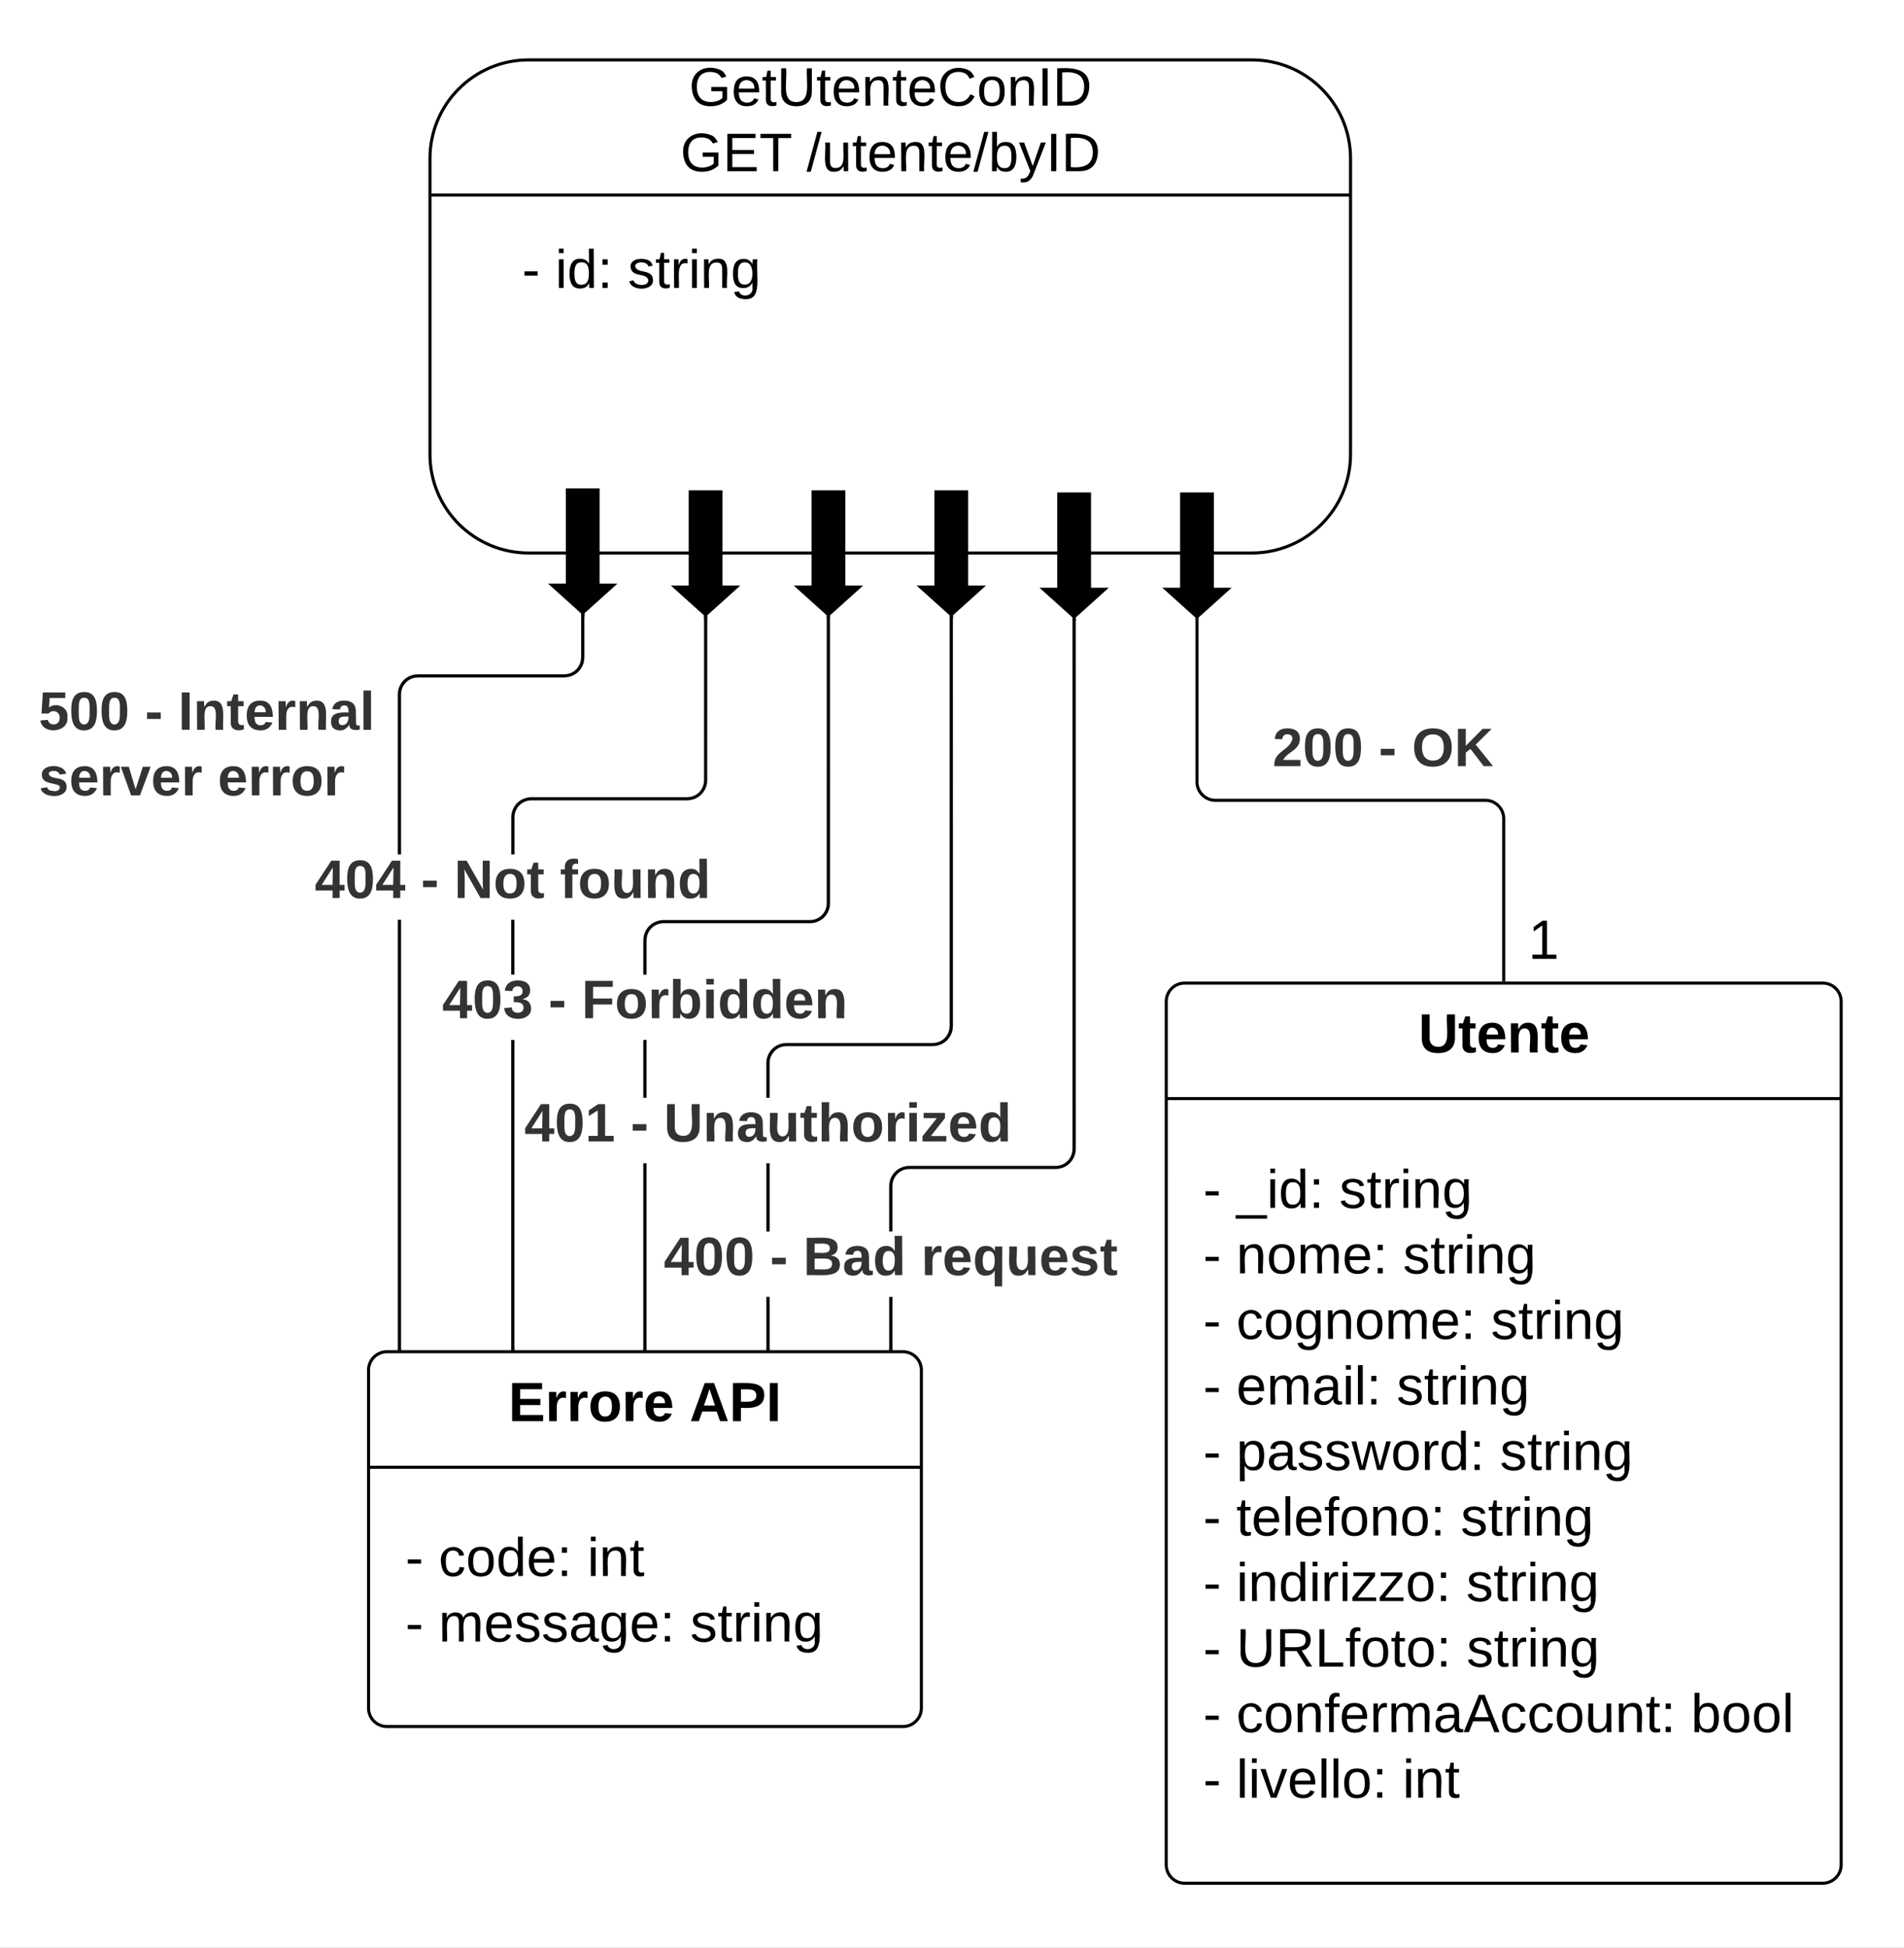 <svg xmlns="http://www.w3.org/2000/svg" xmlns:xlink="http://www.w3.org/1999/xlink" xmlns:lucid="lucid" width="619.95" height="634"><rect width="100%" height="100%" fill="#808080" stroke="none"/><g transform="translate(-6160 -60)" lucid:page-tab-id="6uVdhBcGkP_R"><path d="M1258.84 0h8875.84v7291.47H1258.83z" fill="#fff"/><path d="M6160 66a6 6 0 0 1 6-6h607.95a6 6 0 0 1 6 6v622a6 6 0 0 1-6 6H6166a6 6 0 0 1-6-6z" fill-opacity="0"/><path d="M6332.1 79.5c-17.73 0-32.1 14.37-32.1 32.1v96.3c0 17.73 14.37 32.1 32.1 32.1h235.54c17.73 0 32.1-14.37 32.1-32.1v-96.3c0-17.73-14.37-32.1-32.1-32.1z" stroke="#000" fill="#fff"/><path d="M6300 123.5h299.74" stroke="#000" fill="none"/><use xlink:href="#a" transform="matrix(1,0,0,1,6359.949,79.5) translate(24.395 14.889)"/><use xlink:href="#b" transform="matrix(1,0,0,1,6359.949,79.5) translate(21.58 36.222)"/><use xlink:href="#c" transform="matrix(1,0,0,1,6359.949,79.5) translate(62.667 36.222)"/><use xlink:href="#d" transform="matrix(1,0,0,1,6329.974,139.5) translate(0 14.222)"/><use xlink:href="#e" transform="matrix(1,0,0,1,6329.974,139.5) translate(10.815 14.222)"/><use xlink:href="#f" transform="matrix(1,0,0,1,6329.974,139.5) translate(34.469 14.222)"/><path d="M6554.74 220.8v31h5l-10 9-10-9h5v-31zM6514.74 220.8v31h5l-10 9-10-9h5v-31zM6474.74 220.1v31h5l-10 9-10-9h5v-31zM6434.74 220.1v31h5l-10 9-10-9h5v-31zM6394.74 220.1v31h5l-10 9-10-9h5v-31zM6354.74 219.47v31h5l-10 9-10-9h5v-31z" stroke="#000"/><path d="M6539.74 386a6 6 0 0 1 6-6h207.75a6 6 0 0 1 6 6v281a6 6 0 0 1-6 6h-207.76a6 6 0 0 1-6-6z" stroke="#000" fill="#fff"/><path d="M6539.74 417.6h219.75" stroke="#000" fill="none"/><use xlink:href="#g" transform="matrix(1,0,0,1,6547.743,388) translate(74.1 14.6)"/><use xlink:href="#d" transform="matrix(1,0,0,1,6551.743,425.6) translate(0 27.556)"/><use xlink:href="#h" transform="matrix(1,0,0,1,6551.743,425.6) translate(10.815 27.556)"/><use xlink:href="#i" transform="matrix(1,0,0,1,6551.743,425.6) translate(44.346 27.556)"/><use xlink:href="#d" transform="matrix(1,0,0,1,6551.743,425.6) translate(0 48.889)"/><use xlink:href="#j" transform="matrix(1,0,0,1,6551.743,425.6) translate(10.815 48.889)"/><use xlink:href="#i" transform="matrix(1,0,0,1,6551.743,425.6) translate(65.086 48.889)"/><use xlink:href="#d" transform="matrix(1,0,0,1,6551.743,425.6) translate(0 70.222)"/><use xlink:href="#k" transform="matrix(1,0,0,1,6551.743,425.6) translate(10.815 70.222)"/><use xlink:href="#i" transform="matrix(1,0,0,1,6551.743,425.6) translate(93.728 70.222)"/><use xlink:href="#d" transform="matrix(1,0,0,1,6551.743,425.6) translate(0 91.556)"/><use xlink:href="#l" transform="matrix(1,0,0,1,6551.743,425.6) translate(10.815 91.556)"/><use xlink:href="#i" transform="matrix(1,0,0,1,6551.743,425.6) translate(63.012 91.556)"/><use xlink:href="#d" transform="matrix(1,0,0,1,6551.743,425.6) translate(0 112.889)"/><use xlink:href="#m" transform="matrix(1,0,0,1,6551.743,425.6) translate(10.815 112.889)"/><use xlink:href="#i" transform="matrix(1,0,0,1,6551.743,425.6) translate(96.642 112.889)"/><use xlink:href="#d" transform="matrix(1,0,0,1,6551.743,425.6) translate(0 134.222)"/><use xlink:href="#n" transform="matrix(1,0,0,1,6551.743,425.6) translate(10.815 134.222)"/><use xlink:href="#i" transform="matrix(1,0,0,1,6551.743,425.6) translate(83.852 134.222)"/><use xlink:href="#d" transform="matrix(1,0,0,1,6551.743,425.6) translate(0 155.556)"/><use xlink:href="#o" transform="matrix(1,0,0,1,6551.743,425.6) translate(10.815 155.556)"/><use xlink:href="#i" transform="matrix(1,0,0,1,6551.743,425.6) translate(85.679 155.556)"/><use xlink:href="#d" transform="matrix(1,0,0,1,6551.743,425.6) translate(0 176.889)"/><use xlink:href="#p" transform="matrix(1,0,0,1,6551.743,425.6) translate(10.815 176.889)"/><use xlink:href="#i" transform="matrix(1,0,0,1,6551.743,425.6) translate(85.778 176.889)"/><use xlink:href="#d" transform="matrix(1,0,0,1,6551.743,425.6) translate(0 198.222)"/><use xlink:href="#q" transform="matrix(1,0,0,1,6551.743,425.6) translate(10.815 198.222)"/><use xlink:href="#r" transform="matrix(1,0,0,1,6551.743,425.6) translate(158.864 198.222)"/><use xlink:href="#d" transform="matrix(1,0,0,1,6551.743,425.6) translate(0 219.556)"/><use xlink:href="#s" transform="matrix(1,0,0,1,6551.743,425.6) translate(10.815 219.556)"/><use xlink:href="#t" transform="matrix(1,0,0,1,6551.743,425.6) translate(64.938 219.556)"/><path d="M6649.62 379v-52.5a6 6 0 0 0-6-6h-87.88a6 6 0 0 1-6-6V262" stroke="#000" fill="none"/><path d="M6650.12 379.5h-1v-.5h1zM6549.74 261.5l.5-.46v.96h-1v-.96z" stroke="#000" stroke-width=".05"/><use xlink:href="#u" transform="matrix(1,0,0,1,6574.331,295.16) translate(0 14.222)"/><use xlink:href="#v" transform="matrix(1,0,0,1,6574.331,295.16) translate(34.568 14.222)"/><use xlink:href="#w" transform="matrix(1,0,0,1,6574.331,295.16) translate(45.383 14.222)"/><use xlink:href="#x" transform="matrix(1,0,0,1,6657.617,357.7) translate(0 14.4)"/><path d="M6450.56 499h-1v-16.83h1zm59.68-64.98l-.07 1-.24 1-.4.93-.53.87-.66.78-.78.66-.87.53-.95.38-1 .24-1 .08h-47.67l-.88.07-.84.2-.8.33-.73.45-.65.56-.56.67-.45.73-.34.8-.2.84-.07.88v14.8h-1V446l.08-1 .24-1 .4-.93.52-.87.67-.78.77-.66.87-.53.95-.38 1-.24 1-.08h47.67l.88-.07.84-.2.8-.33.74-.45.65-.56.56-.67.44-.73.33-.8.2-.84.07-.88v-172h1z" stroke="#000" stroke-width=".05"/><path d="M6450.56 499.5h-1v-.5h1z"/><path d="M6450.6 499.52h-1.06v-.56h1.05zm-1-.5v.46h.94V499z" stroke="#000" stroke-width=".05"/><path d="M6510.24 262h-1v-.96l.5.45.5-.46z"/><path d="M6510.27 262.02h-1.05v-1.04l.52.47.53-.47zm-.53-.5l-.47-.43v.87h.95v-.88z" stroke="#000" stroke-width=".05"/><g><use xlink:href="#y" transform="matrix(1,0,0,1,6376.138,460.833) translate(0 14.222)"/><use xlink:href="#v" transform="matrix(1,0,0,1,6376.138,460.833) translate(34.568 14.222)"/><use xlink:href="#z" transform="matrix(1,0,0,1,6376.138,460.833) translate(45.383 14.222)"/><use xlink:href="#A" transform="matrix(1,0,0,1,6376.138,460.833) translate(83.802 14.222)"/></g><path d="M6410.56 499h-1v-16.83h1zm0-38.17h-1v-22.16h1zm59.68-66.8l-.07 1-.24.98-.4.95-.53.87-.66.78-.78.66-.87.53-.95.38-1 .24-1 .08h-47.67l-.88.07-.84.2-.8.33-.73.45-.65.56-.56.67-.45.73-.34.8-.2.84-.07.88v11.3h-1V406l.08-1 .24-1 .4-.93.52-.87.67-.78.77-.66.87-.53.95-.38 1-.24 1-.08h47.67l.88-.07.84-.2.8-.33.74-.45.65-.56.56-.67.44-.73.33-.8.2-.84.07-.88v-132.7h1z" stroke="#000" stroke-width=".05"/><path d="M6410.56 499.5h-1v-.5h1z"/><path d="M6410.6 499.52h-1.06v-.56h1.05zm-1-.5v.46h.94V499z" stroke="#000" stroke-width=".05"/><path d="M6470.24 261.3h-1v-.97l.5.45.5-.45z"/><path d="M6470.27 261.32h-1.05v-1.05l.52.48.53-.48zm-1-.05h.95v-.88l-.48.42-.47-.43z" stroke="#000" stroke-width=".05"/><g><use xlink:href="#B" transform="matrix(1,0,0,1,6330.756,417.333) translate(0 14.222)"/><use xlink:href="#v" transform="matrix(1,0,0,1,6330.756,417.333) translate(34.568 14.222)"/><use xlink:href="#C" transform="matrix(1,0,0,1,6330.756,417.333) translate(45.383 14.222)"/></g><path d="M6370.5 499h-1v-60.33h1zm0-81.67h-1v-18.8h1zm59.74-63.3l-.07 1-.24.98-.4.95-.53.87-.66.78-.78.66-.87.53-.95.38-1 .24-1 .08h-47.73l-.88.07-.84.2-.8.33-.73.45-.66.56-.55.67-.45.73-.33.8-.2.84-.07.88v11.2h-1v-11.24l.08-1 .24-1 .4-.93.52-.87.66-.78.78-.66.87-.53.94-.38.98-.24 1-.08h47.74l.88-.07.84-.2.8-.33.74-.45.65-.56.56-.67.44-.73.33-.8.2-.84.07-.88v-92.7h1z" stroke="#000" stroke-width=".05"/><path d="M6370.5 499.5h-1v-.5h1z"/><path d="M6370.52 499.52h-1.05v-.56h1.05zm-1-.5v.46h.95V499z" stroke="#000" stroke-width=".05"/><path d="M6430.24 261.3h-1v-.97l.5.45.5-.45z"/><path d="M6430.27 261.32h-1.05v-1.05l.52.48.53-.48zm-.53-.5l-.47-.43v.87h.95v-.88z" stroke="#000" stroke-width=".05"/><g><use xlink:href="#D" transform="matrix(1,0,0,1,6304,377.211) translate(0 14.222)"/><use xlink:href="#v" transform="matrix(1,0,0,1,6304,377.211) translate(34.568 14.222)"/><use xlink:href="#E" transform="matrix(1,0,0,1,6304,377.211) translate(45.383 14.222)"/></g><path d="M6327.46 499h-1V398.54h1zm0-121.8h-1v-17.78h1zm62.78-63.18l-.07 1-.24 1-.4.93-.53.87-.66.78-.78.66-.87.53-.95.38-1 .24-1 .08H6333l-.88.07-.84.2-.8.33-.73.45-.66.56-.56.67-.44.73-.33.8-.2.84-.07.88v12.06h-1v-12.1l.08-1 .24-1 .4-.93.52-.87.66-.78.78-.66.87-.53.95-.38 1-.24 1-.08h50.77l.88-.07.84-.2.8-.33.74-.45.65-.56.56-.67.44-.73.33-.8.2-.84.07-.88v-52.7h1z" stroke="#000" stroke-width=".05"/><path d="M6327.46 499.5h-1v-.5h1z"/><path d="M6327.48 499.52h-1.04v-.56h1.05zm-1-.5v.46h.96V499z" stroke="#000" stroke-width=".05"/><path d="M6390.24 261.3h-1v-.97l.5.45.5-.45z"/><path d="M6390.27 261.32h-1.05v-1.05l.52.48.53-.48zm-.53-.5l-.47-.43v.87h.95v-.88z" stroke="#000" stroke-width=".05"/><g><use xlink:href="#F" transform="matrix(1,0,0,1,6262.491,338.082) translate(0 14.222)"/><use xlink:href="#v" transform="matrix(1,0,0,1,6262.491,338.082) translate(34.568 14.222)"/><use xlink:href="#G" transform="matrix(1,0,0,1,6262.491,338.082) translate(45.383 14.222)"/><use xlink:href="#H" transform="matrix(1,0,0,1,6262.491,338.082) translate(79.802 14.222)"/></g><path d="M6280 506a6 6 0 0 1 6-6h168a6 6 0 0 1 6 6v110a6 6 0 0 1-6 6h-168a6 6 0 0 1-6-6z" stroke="#000" fill="#fff"/><path d="M6280 537.6h180" stroke="#000" fill="none"/><g><use xlink:href="#I" transform="matrix(1,0,0,1,6288,508) translate(37.55 14.6)"/><use xlink:href="#J" transform="matrix(1,0,0,1,6288,508) translate(96.5 14.6)"/></g><g><use xlink:href="#d" transform="matrix(1,0,0,1,6292,545.6) translate(0 27.389)"/><use xlink:href="#K" transform="matrix(1,0,0,1,6292,545.6) translate(10.815 27.389)"/><use xlink:href="#L" transform="matrix(1,0,0,1,6292,545.6) translate(59.21 27.389)"/><use xlink:href="#d" transform="matrix(1,0,0,1,6292,545.6) translate(0 48.722)"/><use xlink:href="#M" transform="matrix(1,0,0,1,6292,545.6) translate(10.815 48.722)"/><use xlink:href="#f" transform="matrix(1,0,0,1,6292,545.6) translate(92.741 48.722)"/></g><path d="M6290.56 499h-1V359.42h1zm59.68-224.98l-.07 1-.24 1-.4.93-.53.87-.66.78-.78.66-.87.53-.95.38-1 .24-1 .08h-47.67l-.88.07-.84.2-.8.33-.73.45-.65.56-.56.67-.45.73-.34.8-.2.84-.07.88v52.06h-1v-52.1l.08-1 .24-1 .4-.93.52-.87.67-.78.77-.66.87-.53.95-.38 1-.24 1-.08h47.67l.88-.07.84-.2.8-.33.74-.45.65-.56.56-.67.44-.73.33-.8.2-.84.07-.88v-13.34h1z" stroke="#000" stroke-width=".05"/><path d="M6290.56 499.5h-1v-.5h1z"/><path d="M6290.6 499.52h-1.06v-.56h1.05zm-1-.5v.46h.94V499z" stroke="#000" stroke-width=".05"/><path d="M6350.24 260.66h-1v-.97l.5.44.5-.45z"/><path d="M6350.27 260.68h-1.05v-1.04l.52.47.53-.46zm-1-.05h.95v-.88l-.48.43-.47-.43z" stroke="#000" stroke-width=".05"/><g><use xlink:href="#N" transform="matrix(1,0,0,1,6172.632,283.333) translate(0 14.222)"/><use xlink:href="#v" transform="matrix(1,0,0,1,6172.632,283.333) translate(34.568 14.222)"/><use xlink:href="#O" transform="matrix(1,0,0,1,6172.632,283.333) translate(45.383 14.222)"/><use xlink:href="#P" transform="matrix(1,0,0,1,6172.632,283.333) translate(0 35.556)"/><use xlink:href="#Q" transform="matrix(1,0,0,1,6172.632,283.333) translate(58.272 35.556)"/></g><defs><path d="M143 4C61 4 22-44 18-125c-5-107 100-154 193-111 17 8 29 25 37 43l-32 9c-13-25-37-40-76-40-61 0-88 39-88 99 0 61 29 100 91 101 35 0 62-11 79-27v-45h-74v-28h105v86C228-13 192 4 143 4" id="R"/><path d="M100-194c63 0 86 42 84 106H49c0 40 14 67 53 68 26 1 43-12 49-29l28 8c-11 28-37 45-77 45C44 4 14-33 15-96c1-61 26-98 85-98zm52 81c6-60-76-77-97-28-3 7-6 17-6 28h103" id="S"/><path d="M59-47c-2 24 18 29 38 22v24C64 9 27 4 27-40v-127H5v-23h24l9-43h21v43h35v23H59v120" id="T"/><path d="M232-93c-1 65-40 97-104 97C67 4 28-28 28-90v-158h33c8 89-33 224 67 224 102 0 64-133 71-224h33v155" id="U"/><path d="M117-194c89-4 53 116 60 194h-32v-121c0-31-8-49-39-48C34-167 62-67 57 0H25l-1-190h30c1 10-1 24 2 32 11-22 29-35 61-36" id="V"/><path d="M212-179c-10-28-35-45-73-45-59 0-87 40-87 99 0 60 29 101 89 101 43 0 62-24 78-52l27 14C228-24 195 4 139 4 59 4 22-46 18-125c-6-104 99-153 187-111 19 9 31 26 39 46" id="W"/><path d="M100-194c62-1 85 37 85 99 1 63-27 99-86 99S16-35 15-95c0-66 28-99 85-99zM99-20c44 1 53-31 53-75 0-43-8-75-51-75s-53 32-53 75 10 74 51 75" id="X"/><path d="M33 0v-248h34V0H33" id="Y"/><path d="M30-248c118-7 216 8 213 122C240-48 200 0 122 0H30v-248zM63-27c89 8 146-16 146-99s-60-101-146-95v194" id="Z"/><g id="a"><use transform="matrix(0.049,0,0,0.049,0,0)" xlink:href="#R"/><use transform="matrix(0.049,0,0,0.049,13.827,0)" xlink:href="#S"/><use transform="matrix(0.049,0,0,0.049,23.704,0)" xlink:href="#T"/><use transform="matrix(0.049,0,0,0.049,28.642,0)" xlink:href="#U"/><use transform="matrix(0.049,0,0,0.049,41.432,0)" xlink:href="#T"/><use transform="matrix(0.049,0,0,0.049,46.37,0)" xlink:href="#S"/><use transform="matrix(0.049,0,0,0.049,56.247,0)" xlink:href="#V"/><use transform="matrix(0.049,0,0,0.049,66.123,0)" xlink:href="#T"/><use transform="matrix(0.049,0,0,0.049,71.062,0)" xlink:href="#S"/><use transform="matrix(0.049,0,0,0.049,80.938,0)" xlink:href="#W"/><use transform="matrix(0.049,0,0,0.049,93.728,0)" xlink:href="#X"/><use transform="matrix(0.049,0,0,0.049,103.605,0)" xlink:href="#V"/><use transform="matrix(0.049,0,0,0.049,113.481,0)" xlink:href="#Y"/><use transform="matrix(0.049,0,0,0.049,118.42,0)" xlink:href="#Z"/></g><path d="M30 0v-248h187v28H63v79h144v27H63v87h162V0H30" id="aa"/><path d="M127-220V0H93v-220H8v-28h204v28h-85" id="ab"/><g id="b"><use transform="matrix(0.049,0,0,0.049,0,0)" xlink:href="#R"/><use transform="matrix(0.049,0,0,0.049,13.827,0)" xlink:href="#aa"/><use transform="matrix(0.049,0,0,0.049,25.679,0)" xlink:href="#ab"/></g><path d="M0 4l72-265h28L28 4H0" id="ac"/><path d="M84 4C-5 8 30-112 23-190h32v120c0 31 7 50 39 49 72-2 45-101 50-169h31l1 190h-30c-1-10 1-25-2-33-11 22-28 36-60 37" id="ad"/><path d="M115-194c53 0 69 39 70 98 0 66-23 100-70 100C84 3 66-7 56-30L54 0H23l1-261h32v101c10-23 28-34 59-34zm-8 174c40 0 45-34 45-75 0-40-5-75-45-74-42 0-51 32-51 76 0 43 10 73 51 73" id="ae"/><path d="M179-190L93 31C79 59 56 82 12 73V49c39 6 53-20 64-50L1-190h34L92-34l54-156h33" id="af"/><g id="c"><use transform="matrix(0.049,0,0,0.049,0,0)" xlink:href="#ac"/><use transform="matrix(0.049,0,0,0.049,4.938,0)" xlink:href="#ad"/><use transform="matrix(0.049,0,0,0.049,14.815,0)" xlink:href="#T"/><use transform="matrix(0.049,0,0,0.049,19.753,0)" xlink:href="#S"/><use transform="matrix(0.049,0,0,0.049,29.63,0)" xlink:href="#V"/><use transform="matrix(0.049,0,0,0.049,39.506,0)" xlink:href="#T"/><use transform="matrix(0.049,0,0,0.049,44.444,0)" xlink:href="#S"/><use transform="matrix(0.049,0,0,0.049,54.321,0)" xlink:href="#ac"/><use transform="matrix(0.049,0,0,0.049,59.259,0)" xlink:href="#ae"/><use transform="matrix(0.049,0,0,0.049,69.136,0)" xlink:href="#af"/><use transform="matrix(0.049,0,0,0.049,78.025,0)" xlink:href="#Y"/><use transform="matrix(0.049,0,0,0.049,82.963,0)" xlink:href="#Z"/></g><path d="M16-82v-28h88v28H16" id="ag"/><use transform="matrix(0.049,0,0,0.049,0,0)" xlink:href="#ag" id="d"/><path d="M24-231v-30h32v30H24zM24 0v-190h32V0H24" id="ah"/><path d="M85-194c31 0 48 13 60 33l-1-100h32l1 261h-30c-2-10 0-23-3-31C134-8 116 4 85 4 32 4 16-35 15-94c0-66 23-100 70-100zm9 24c-40 0-46 34-46 75 0 40 6 74 45 74 42 0 51-32 51-76 0-42-9-74-50-73" id="ai"/><path d="M33-154v-36h34v36H33zM33 0v-36h34V0H33" id="aj"/><g id="e"><use transform="matrix(0.049,0,0,0.049,0,0)" xlink:href="#ah"/><use transform="matrix(0.049,0,0,0.049,3.901,0)" xlink:href="#ai"/><use transform="matrix(0.049,0,0,0.049,13.778,0)" xlink:href="#aj"/></g><path d="M135-143c-3-34-86-38-87 0 15 53 115 12 119 90S17 21 10-45l28-5c4 36 97 45 98 0-10-56-113-15-118-90-4-57 82-63 122-42 12 7 21 19 24 35" id="ak"/><path d="M114-163C36-179 61-72 57 0H25l-1-190h30c1 12-1 29 2 39 6-27 23-49 58-41v29" id="al"/><path d="M177-190C167-65 218 103 67 71c-23-6-38-20-44-43l32-5c15 47 100 32 89-28v-30C133-14 115 1 83 1 29 1 15-40 15-95c0-56 16-97 71-98 29-1 48 16 59 35 1-10 0-23 2-32h30zM94-22c36 0 50-32 50-73 0-42-14-75-50-75-39 0-46 34-46 75s6 73 46 73" id="am"/><g id="f"><use transform="matrix(0.049,0,0,0.049,0,0)" xlink:href="#ak"/><use transform="matrix(0.049,0,0,0.049,8.889,0)" xlink:href="#T"/><use transform="matrix(0.049,0,0,0.049,13.827,0)" xlink:href="#al"/><use transform="matrix(0.049,0,0,0.049,19.704,0)" xlink:href="#ah"/><use transform="matrix(0.049,0,0,0.049,23.605,0)" xlink:href="#V"/><use transform="matrix(0.049,0,0,0.049,33.481,0)" xlink:href="#am"/></g><path d="M238-95c0 69-44 99-111 99C63 4 22-25 22-93v-155h51v151c-1 38 19 59 55 60 90 1 49-130 58-211h52v153" id="an"/><path d="M115-3C79 11 28 4 28-45v-112H4v-33h27l15-45h31v45h36v33H77v99c-1 23 16 31 38 25v30" id="ao"/><path d="M185-48c-13 30-37 53-82 52C43 2 14-33 14-96s30-98 90-98c62 0 83 45 84 108H66c0 31 8 55 39 56 18 0 30-7 34-22zm-45-69c5-46-57-63-70-21-2 6-4 13-4 21h74" id="ap"/><path d="M135-194c87-1 58 113 63 194h-50c-7-57 23-157-34-157-59 0-34 97-39 157H25l-1-190h47c2 12-1 28 3 38 12-26 28-41 61-42" id="aq"/><g id="g"><use transform="matrix(0.05,0,0,0.05,0,0)" xlink:href="#an"/><use transform="matrix(0.05,0,0,0.05,12.95,0)" xlink:href="#ao"/><use transform="matrix(0.05,0,0,0.05,18.9,0)" xlink:href="#ap"/><use transform="matrix(0.05,0,0,0.05,28.9,0)" xlink:href="#aq"/><use transform="matrix(0.05,0,0,0.05,39.85,0)" xlink:href="#ao"/><use transform="matrix(0.05,0,0,0.05,45.8,0)" xlink:href="#ap"/></g><path d="M-5 72V49h209v23H-5" id="ar"/><g id="h"><use transform="matrix(0.049,0,0,0.049,0,0)" xlink:href="#ar"/><use transform="matrix(0.049,0,0,0.049,9.877,0)" xlink:href="#ah"/><use transform="matrix(0.049,0,0,0.049,13.778,0)" xlink:href="#ai"/><use transform="matrix(0.049,0,0,0.049,23.654,0)" xlink:href="#aj"/></g><g id="i"><use transform="matrix(0.049,0,0,0.049,0,0)" xlink:href="#ak"/><use transform="matrix(0.049,0,0,0.049,8.889,0)" xlink:href="#T"/><use transform="matrix(0.049,0,0,0.049,13.827,0)" xlink:href="#al"/><use transform="matrix(0.049,0,0,0.049,19.704,0)" xlink:href="#ah"/><use transform="matrix(0.049,0,0,0.049,23.605,0)" xlink:href="#V"/><use transform="matrix(0.049,0,0,0.049,33.481,0)" xlink:href="#am"/></g><path d="M210-169c-67 3-38 105-44 169h-31v-121c0-29-5-50-35-48C34-165 62-65 56 0H25l-1-190h30c1 10-1 24 2 32 10-44 99-50 107 0 11-21 27-35 58-36 85-2 47 119 55 194h-31v-121c0-29-5-49-35-48" id="as"/><g id="j"><use transform="matrix(0.049,0,0,0.049,0,0)" xlink:href="#V"/><use transform="matrix(0.049,0,0,0.049,9.877,0)" xlink:href="#X"/><use transform="matrix(0.049,0,0,0.049,19.753,0)" xlink:href="#as"/><use transform="matrix(0.049,0,0,0.049,34.519,0)" xlink:href="#S"/><use transform="matrix(0.049,0,0,0.049,44.395,0)" xlink:href="#aj"/></g><path d="M96-169c-40 0-48 33-48 73s9 75 48 75c24 0 41-14 43-38l32 2c-6 37-31 61-74 61-59 0-76-41-82-99-10-93 101-131 147-64 4 7 5 14 7 22l-32 3c-4-21-16-35-41-35" id="at"/><g id="k"><use transform="matrix(0.049,0,0,0.049,0,0)" xlink:href="#at"/><use transform="matrix(0.049,0,0,0.049,8.889,0)" xlink:href="#X"/><use transform="matrix(0.049,0,0,0.049,18.765,0)" xlink:href="#am"/><use transform="matrix(0.049,0,0,0.049,28.642,0)" xlink:href="#V"/><use transform="matrix(0.049,0,0,0.049,38.519,0)" xlink:href="#X"/><use transform="matrix(0.049,0,0,0.049,48.395,0)" xlink:href="#as"/><use transform="matrix(0.049,0,0,0.049,63.16,0)" xlink:href="#S"/><use transform="matrix(0.049,0,0,0.049,73.037,0)" xlink:href="#aj"/></g><path d="M141-36C126-15 110 5 73 4 37 3 15-17 15-53c-1-64 63-63 125-63 3-35-9-54-41-54-24 1-41 7-42 31l-33-3c5-37 33-52 76-52 45 0 72 20 72 64v82c-1 20 7 32 28 27v20c-31 9-61-2-59-35zM48-53c0 20 12 33 32 33 41-3 63-29 60-74-43 2-92-5-92 41" id="au"/><path d="M24 0v-261h32V0H24" id="av"/><g id="l"><use transform="matrix(0.049,0,0,0.049,0,0)" xlink:href="#S"/><use transform="matrix(0.049,0,0,0.049,9.877,0)" xlink:href="#as"/><use transform="matrix(0.049,0,0,0.049,24.642,0)" xlink:href="#au"/><use transform="matrix(0.049,0,0,0.049,34.519,0)" xlink:href="#ah"/><use transform="matrix(0.049,0,0,0.049,38.42,0)" xlink:href="#av"/><use transform="matrix(0.049,0,0,0.049,42.321,0)" xlink:href="#aj"/></g><path d="M115-194c55 1 70 41 70 98S169 2 115 4C84 4 66-9 55-30l1 105H24l-1-265h31l2 30c10-21 28-34 59-34zm-8 174c40 0 45-34 45-75s-6-73-45-74c-42 0-51 32-51 76 0 43 10 73 51 73" id="aw"/><path d="M206 0h-36l-40-164L89 0H53L-1-190h32L70-26l43-164h34l41 164 42-164h31" id="ax"/><g id="m"><use transform="matrix(0.049,0,0,0.049,0,0)" xlink:href="#aw"/><use transform="matrix(0.049,0,0,0.049,9.877,0)" xlink:href="#au"/><use transform="matrix(0.049,0,0,0.049,19.753,0)" xlink:href="#ak"/><use transform="matrix(0.049,0,0,0.049,28.642,0)" xlink:href="#ak"/><use transform="matrix(0.049,0,0,0.049,37.531,0)" xlink:href="#ax"/><use transform="matrix(0.049,0,0,0.049,50.321,0)" xlink:href="#X"/><use transform="matrix(0.049,0,0,0.049,60.198,0)" xlink:href="#al"/><use transform="matrix(0.049,0,0,0.049,66.074,0)" xlink:href="#ai"/><use transform="matrix(0.049,0,0,0.049,75.951,0)" xlink:href="#aj"/></g><path d="M101-234c-31-9-42 10-38 44h38v23H63V0H32v-167H5v-23h27c-7-52 17-82 69-68v24" id="ay"/><g id="n"><use transform="matrix(0.049,0,0,0.049,0,0)" xlink:href="#T"/><use transform="matrix(0.049,0,0,0.049,4.938,0)" xlink:href="#S"/><use transform="matrix(0.049,0,0,0.049,14.815,0)" xlink:href="#av"/><use transform="matrix(0.049,0,0,0.049,18.716,0)" xlink:href="#S"/><use transform="matrix(0.049,0,0,0.049,28.593,0)" xlink:href="#ay"/><use transform="matrix(0.049,0,0,0.049,33.531,0)" xlink:href="#X"/><use transform="matrix(0.049,0,0,0.049,43.407,0)" xlink:href="#V"/><use transform="matrix(0.049,0,0,0.049,53.284,0)" xlink:href="#X"/><use transform="matrix(0.049,0,0,0.049,63.16,0)" xlink:href="#aj"/></g><path d="M9 0v-24l116-142H16v-24h144v24L44-24h123V0H9" id="az"/><g id="o"><use transform="matrix(0.049,0,0,0.049,0,0)" xlink:href="#ah"/><use transform="matrix(0.049,0,0,0.049,3.901,0)" xlink:href="#V"/><use transform="matrix(0.049,0,0,0.049,13.778,0)" xlink:href="#ai"/><use transform="matrix(0.049,0,0,0.049,23.654,0)" xlink:href="#ah"/><use transform="matrix(0.049,0,0,0.049,27.556,0)" xlink:href="#al"/><use transform="matrix(0.049,0,0,0.049,33.432,0)" xlink:href="#ah"/><use transform="matrix(0.049,0,0,0.049,37.333,0)" xlink:href="#az"/><use transform="matrix(0.049,0,0,0.049,46.222,0)" xlink:href="#az"/><use transform="matrix(0.049,0,0,0.049,55.111,0)" xlink:href="#X"/><use transform="matrix(0.049,0,0,0.049,64.988,0)" xlink:href="#aj"/></g><path d="M233-177c-1 41-23 64-60 70L243 0h-38l-65-103H63V0H30v-248c88 3 205-21 203 71zM63-129c60-2 137 13 137-47 0-61-80-42-137-45v92" id="aA"/><path d="M30 0v-248h33v221h125V0H30" id="aB"/><g id="p"><use transform="matrix(0.049,0,0,0.049,0,0)" xlink:href="#U"/><use transform="matrix(0.049,0,0,0.049,12.79,0)" xlink:href="#aA"/><use transform="matrix(0.049,0,0,0.049,25.58,0)" xlink:href="#aB"/><use transform="matrix(0.049,0,0,0.049,35.457,0)" xlink:href="#ay"/><use transform="matrix(0.049,0,0,0.049,40.395,0)" xlink:href="#X"/><use transform="matrix(0.049,0,0,0.049,50.272,0)" xlink:href="#T"/><use transform="matrix(0.049,0,0,0.049,55.21,0)" xlink:href="#X"/><use transform="matrix(0.049,0,0,0.049,65.086,0)" xlink:href="#aj"/></g><path d="M205 0l-28-72H64L36 0H1l101-248h38L239 0h-34zm-38-99l-47-123c-12 45-31 82-46 123h93" id="aC"/><g id="q"><use transform="matrix(0.049,0,0,0.049,0,0)" xlink:href="#at"/><use transform="matrix(0.049,0,0,0.049,8.889,0)" xlink:href="#X"/><use transform="matrix(0.049,0,0,0.049,18.765,0)" xlink:href="#V"/><use transform="matrix(0.049,0,0,0.049,28.642,0)" xlink:href="#ay"/><use transform="matrix(0.049,0,0,0.049,33.58,0)" xlink:href="#S"/><use transform="matrix(0.049,0,0,0.049,43.457,0)" xlink:href="#al"/><use transform="matrix(0.049,0,0,0.049,49.333,0)" xlink:href="#as"/><use transform="matrix(0.049,0,0,0.049,64.099,0)" xlink:href="#au"/><use transform="matrix(0.049,0,0,0.049,73.975,0)" xlink:href="#aC"/><use transform="matrix(0.049,0,0,0.049,85.827,0)" xlink:href="#at"/><use transform="matrix(0.049,0,0,0.049,94.716,0)" xlink:href="#at"/><use transform="matrix(0.049,0,0,0.049,103.605,0)" xlink:href="#X"/><use transform="matrix(0.049,0,0,0.049,113.481,0)" xlink:href="#ad"/><use transform="matrix(0.049,0,0,0.049,123.358,0)" xlink:href="#V"/><use transform="matrix(0.049,0,0,0.049,133.235,0)" xlink:href="#T"/><use transform="matrix(0.049,0,0,0.049,138.173,0)" xlink:href="#aj"/></g><g id="r"><use transform="matrix(0.049,0,0,0.049,0,0)" xlink:href="#ae"/><use transform="matrix(0.049,0,0,0.049,9.877,0)" xlink:href="#X"/><use transform="matrix(0.049,0,0,0.049,19.753,0)" xlink:href="#X"/><use transform="matrix(0.049,0,0,0.049,29.63,0)" xlink:href="#av"/></g><path d="M108 0H70L1-190h34L89-25l56-165h34" id="aD"/><g id="s"><use transform="matrix(0.049,0,0,0.049,0,0)" xlink:href="#av"/><use transform="matrix(0.049,0,0,0.049,3.901,0)" xlink:href="#ah"/><use transform="matrix(0.049,0,0,0.049,7.802,0)" xlink:href="#aD"/><use transform="matrix(0.049,0,0,0.049,16.691,0)" xlink:href="#S"/><use transform="matrix(0.049,0,0,0.049,26.568,0)" xlink:href="#av"/><use transform="matrix(0.049,0,0,0.049,30.469,0)" xlink:href="#av"/><use transform="matrix(0.049,0,0,0.049,34.37,0)" xlink:href="#X"/><use transform="matrix(0.049,0,0,0.049,44.247,0)" xlink:href="#aj"/></g><g id="t"><use transform="matrix(0.049,0,0,0.049,0,0)" xlink:href="#ah"/><use transform="matrix(0.049,0,0,0.049,3.901,0)" xlink:href="#V"/><use transform="matrix(0.049,0,0,0.049,13.778,0)" xlink:href="#T"/></g><path fill="#333" d="M182-182c0 78-84 86-111 141h115V0H12c-6-101 99-100 120-180 1-22-12-31-33-32-23 0-32 14-35 34l-49-3c5-45 32-70 84-70 51 0 83 22 83 69" id="aE"/><path fill="#333" d="M101-251c68 0 84 54 84 127C185-50 166 4 99 4S15-52 14-124c-1-75 17-127 87-127zm-1 216c37-5 36-46 36-89s4-89-36-89c-39 0-36 45-36 89 0 43-3 85 36 89" id="aF"/><g id="u"><use transform="matrix(0.049,0,0,0.049,0,0)" xlink:href="#aE"/><use transform="matrix(0.049,0,0,0.049,9.877,0)" xlink:href="#aF"/><use transform="matrix(0.049,0,0,0.049,19.753,0)" xlink:href="#aF"/></g><path fill="#333" d="M14-72v-43h91v43H14" id="aG"/><use transform="matrix(0.049,0,0,0.049,0,0)" xlink:href="#aG" id="v"/><path fill="#333" d="M140-251c80 0 125 45 125 126S219 4 139 4C58 4 15-44 15-125s44-126 125-126zm-1 214c52 0 73-35 73-88 0-50-21-86-72-86-52 0-73 35-73 86s22 88 72 88" id="aH"/><path fill="#333" d="M195 0l-88-114-31 24V0H24v-248h52v113l112-113h60L142-143 257 0h-62" id="aI"/><g id="w"><use transform="matrix(0.049,0,0,0.049,0,0)" xlink:href="#aH"/><use transform="matrix(0.049,0,0,0.049,13.827,0)" xlink:href="#aI"/></g><path d="M27 0v-27h64v-190l-56 39v-29l58-41h29v221h61V0H27" id="aJ"/><use transform="matrix(0.05,0,0,0.05,0,0)" xlink:href="#aJ" id="x"/><path fill="#333" d="M165-50V0h-47v-50H5v-38l105-160h55v161h33v37h-33zm-47-37l2-116L46-87h72" id="aK"/><g id="y"><use transform="matrix(0.049,0,0,0.049,0,0)" xlink:href="#aK"/><use transform="matrix(0.049,0,0,0.049,9.877,0)" xlink:href="#aF"/><use transform="matrix(0.049,0,0,0.049,19.753,0)" xlink:href="#aF"/></g><path fill="#333" d="M182-130c37 4 62 22 62 59C244 23 116-4 24 0v-248c84 5 203-23 205 63 0 31-19 50-47 55zM76-148c40-3 101 13 101-30 0-44-60-28-101-31v61zm0 110c48-3 116 14 116-37 0-48-69-32-116-35v72" id="aL"/><path fill="#333" d="M133-34C117-15 103 5 69 4 32 3 11-16 11-54c-1-60 55-63 116-61 1-26-3-47-28-47-18 1-26 9-28 27l-52-2c7-38 36-58 82-57s74 22 75 68l1 82c-1 14 12 18 25 15v27c-30 8-71 5-69-32zm-48 3c29 0 43-24 42-57-32 0-66-3-65 30 0 17 8 27 23 27" id="aM"/><path fill="#333" d="M88-194c31-1 46 15 58 34l-1-101h50l1 261h-48c-2-10 0-23-3-31C134-8 116 4 84 4 32 4 16-41 15-95c0-56 19-97 73-99zm17 164c33 0 40-30 41-66 1-37-9-64-41-64s-38 30-39 65c0 43 13 65 39 65" id="aN"/><g id="z"><use transform="matrix(0.049,0,0,0.049,0,0)" xlink:href="#aL"/><use transform="matrix(0.049,0,0,0.049,12.79,0)" xlink:href="#aM"/><use transform="matrix(0.049,0,0,0.049,22.667,0)" xlink:href="#aN"/></g><path fill="#333" d="M135-150c-39-12-60 13-60 57V0H25l-1-190h47c2 13-1 29 3 40 6-28 27-53 61-41v41" id="aO"/><path fill="#333" d="M185-48c-13 30-37 53-82 52C43 2 14-33 14-96s30-98 90-98c62 0 83 45 84 108H66c0 31 8 55 39 56 18 0 30-7 34-22zm-45-69c5-46-57-63-70-21-2 6-4 13-4 21h74" id="aP"/><path fill="#333" d="M84 4C32 4 15-41 15-95c0-55 18-99 73-99 29 0 47 12 58 34l2-30h48l-1 265h-49V-32C136-9 114 4 84 4zm21-34c32 0 41-29 41-66 0-36-9-64-40-64-33 0-39 30-40 65 0 43 13 65 39 65" id="aQ"/><path fill="#333" d="M85 4C-2 5 27-109 22-190h50c7 57-23 150 33 157 60-5 35-97 40-157h50l1 190h-47c-2-12 1-28-3-38-12 25-28 42-61 42" id="aR"/><path fill="#333" d="M137-138c1-29-70-34-71-4 15 46 118 7 119 86 1 83-164 76-172 9l43-7c4 19 20 25 44 25 33 8 57-30 24-41C81-84 22-81 20-136c-2-80 154-74 161-7" id="aS"/><path fill="#333" d="M115-3C79 11 28 4 28-45v-112H4v-33h27l15-45h31v45h36v33H77v99c-1 23 16 31 38 25v30" id="aT"/><g id="A"><use transform="matrix(0.049,0,0,0.049,0,0)" xlink:href="#aO"/><use transform="matrix(0.049,0,0,0.049,6.914,0)" xlink:href="#aP"/><use transform="matrix(0.049,0,0,0.049,16.79,0)" xlink:href="#aQ"/><use transform="matrix(0.049,0,0,0.049,27.605,0)" xlink:href="#aR"/><use transform="matrix(0.049,0,0,0.049,38.42,0)" xlink:href="#aP"/><use transform="matrix(0.049,0,0,0.049,48.296,0)" xlink:href="#aS"/><use transform="matrix(0.049,0,0,0.049,58.173,0)" xlink:href="#aT"/></g><path fill="#333" d="M23 0v-37h61v-169l-59 37v-38l62-41h46v211h57V0H23" id="aU"/><g id="B"><use transform="matrix(0.049,0,0,0.049,0,0)" xlink:href="#aK"/><use transform="matrix(0.049,0,0,0.049,9.877,0)" xlink:href="#aF"/><use transform="matrix(0.049,0,0,0.049,19.753,0)" xlink:href="#aU"/></g><path fill="#333" d="M238-95c0 69-44 99-111 99C63 4 22-25 22-93v-155h51v151c-1 38 19 59 55 60 90 1 49-130 58-211h52v153" id="aV"/><path fill="#333" d="M135-194c87-1 58 113 63 194h-50c-7-57 23-157-34-157-59 0-34 97-39 157H25l-1-190h47c2 12-1 28 3 38 12-26 28-41 61-42" id="aW"/><path fill="#333" d="M114-157C55-157 80-60 75 0H25v-261h50l-1 109c12-26 28-41 61-42 86-1 58 113 63 194h-50c-7-57 23-157-34-157" id="aX"/><path fill="#333" d="M110-194c64 0 96 36 96 99 0 64-35 99-97 99-61 0-95-36-95-99 0-62 34-99 96-99zm-1 164c35 0 45-28 45-65 0-40-10-65-43-65-34 0-45 26-45 65 0 36 10 65 43 65" id="aY"/><path fill="#333" d="M25-224v-37h50v37H25zM25 0v-190h50V0H25" id="aZ"/><path fill="#333" d="M12 0v-35l95-120H19v-35h142v35L67-36h103V0H12" id="ba"/><g id="C"><use transform="matrix(0.049,0,0,0.049,0,0)" xlink:href="#aV"/><use transform="matrix(0.049,0,0,0.049,12.79,0)" xlink:href="#aW"/><use transform="matrix(0.049,0,0,0.049,23.605,0)" xlink:href="#aM"/><use transform="matrix(0.049,0,0,0.049,33.481,0)" xlink:href="#aR"/><use transform="matrix(0.049,0,0,0.049,44.296,0)" xlink:href="#aT"/><use transform="matrix(0.049,0,0,0.049,50.173,0)" xlink:href="#aX"/><use transform="matrix(0.049,0,0,0.049,60.988,0)" xlink:href="#aY"/><use transform="matrix(0.049,0,0,0.049,71.802,0)" xlink:href="#aO"/><use transform="matrix(0.049,0,0,0.049,78.716,0)" xlink:href="#aZ"/><use transform="matrix(0.049,0,0,0.049,83.654,0)" xlink:href="#ba"/><use transform="matrix(0.049,0,0,0.049,92.543,0)" xlink:href="#aP"/><use transform="matrix(0.049,0,0,0.049,102.42,0)" xlink:href="#aN"/></g><path fill="#333" d="M128-127c34 4 56 21 59 58 7 91-148 94-172 28-4-9-6-17-7-26l51-5c1 24 16 35 40 36 23 0 39-12 38-36-1-31-31-36-65-34v-40c32 2 59-3 59-33 0-20-13-33-34-33s-33 13-35 32l-50-3c6-44 37-68 86-68 50 0 83 20 83 66 0 35-22 52-53 58" id="bb"/><g id="D"><use transform="matrix(0.049,0,0,0.049,0,0)" xlink:href="#aK"/><use transform="matrix(0.049,0,0,0.049,9.877,0)" xlink:href="#aF"/><use transform="matrix(0.049,0,0,0.049,19.753,0)" xlink:href="#bb"/></g><path fill="#333" d="M76-208v77h127v40H76V0H24v-248h183v40H76" id="bc"/><path fill="#333" d="M135-194c52 0 70 43 70 98 0 56-19 99-73 100-30 1-46-15-58-35L72 0H24l1-261h50v104c11-23 29-37 60-37zM114-30c31 0 40-27 40-66 0-37-7-63-39-63s-41 28-41 65c0 36 8 64 40 64" id="bd"/><g id="E"><use transform="matrix(0.049,0,0,0.049,0,0)" xlink:href="#bc"/><use transform="matrix(0.049,0,0,0.049,10.815,0)" xlink:href="#aY"/><use transform="matrix(0.049,0,0,0.049,21.63,0)" xlink:href="#aO"/><use transform="matrix(0.049,0,0,0.049,28.543,0)" xlink:href="#bd"/><use transform="matrix(0.049,0,0,0.049,39.358,0)" xlink:href="#aZ"/><use transform="matrix(0.049,0,0,0.049,44.296,0)" xlink:href="#aN"/><use transform="matrix(0.049,0,0,0.049,55.111,0)" xlink:href="#aN"/><use transform="matrix(0.049,0,0,0.049,65.926,0)" xlink:href="#aP"/><use transform="matrix(0.049,0,0,0.049,75.802,0)" xlink:href="#aW"/></g><g id="F"><use transform="matrix(0.049,0,0,0.049,0,0)" xlink:href="#aK"/><use transform="matrix(0.049,0,0,0.049,9.877,0)" xlink:href="#aF"/><use transform="matrix(0.049,0,0,0.049,19.753,0)" xlink:href="#aK"/></g><path fill="#333" d="M175 0L67-191c6 58 2 128 3 191H24v-248h59L193-55c-6-58-2-129-3-193h46V0h-61" id="be"/><g id="G"><use transform="matrix(0.049,0,0,0.049,0,0)" xlink:href="#be"/><use transform="matrix(0.049,0,0,0.049,12.79,0)" xlink:href="#aY"/><use transform="matrix(0.049,0,0,0.049,23.605,0)" xlink:href="#aT"/></g><path fill="#333" d="M121-226c-27-7-43 5-38 36h38v33H83V0H34v-157H6v-33h28c-9-59 32-81 87-68v32" id="bf"/><g id="H"><use transform="matrix(0.049,0,0,0.049,0,0)" xlink:href="#bf"/><use transform="matrix(0.049,0,0,0.049,5.877,0)" xlink:href="#aY"/><use transform="matrix(0.049,0,0,0.049,16.691,0)" xlink:href="#aR"/><use transform="matrix(0.049,0,0,0.049,27.506,0)" xlink:href="#aW"/><use transform="matrix(0.049,0,0,0.049,38.321,0)" xlink:href="#aN"/></g><path d="M24 0v-248h195v40H76v63h132v40H76v65h150V0H24" id="bg"/><path d="M135-150c-39-12-60 13-60 57V0H25l-1-190h47c2 13-1 29 3 40 6-28 27-53 61-41v41" id="bh"/><path d="M110-194c64 0 96 36 96 99 0 64-35 99-97 99-61 0-95-36-95-99 0-62 34-99 96-99zm-1 164c35 0 45-28 45-65 0-40-10-65-43-65-34 0-45 26-45 65 0 36 10 65 43 65" id="bi"/><g id="I"><use transform="matrix(0.05,0,0,0.05,0,0)" xlink:href="#bg"/><use transform="matrix(0.05,0,0,0.05,12,0)" xlink:href="#bh"/><use transform="matrix(0.05,0,0,0.05,19,0)" xlink:href="#bh"/><use transform="matrix(0.05,0,0,0.05,26,0)" xlink:href="#bi"/><use transform="matrix(0.05,0,0,0.05,36.95,0)" xlink:href="#bh"/><use transform="matrix(0.05,0,0,0.05,43.95,0)" xlink:href="#ap"/></g><path d="M199 0l-22-63H83L61 0H9l90-248h61L250 0h-51zm-33-102l-36-108c-10 38-24 72-36 108h72" id="bj"/><path d="M24-248c93 1 206-16 204 79-1 75-69 88-152 82V0H24v-248zm52 121c47 0 100 7 100-41 0-47-54-39-100-39v80" id="bk"/><path d="M24 0v-248h52V0H24" id="bl"/><g id="J"><use transform="matrix(0.05,0,0,0.05,0,0)" xlink:href="#bj"/><use transform="matrix(0.05,0,0,0.05,12.95,0)" xlink:href="#bk"/><use transform="matrix(0.05,0,0,0.05,24.95,0)" xlink:href="#bl"/></g><g id="K"><use transform="matrix(0.049,0,0,0.049,0,0)" xlink:href="#at"/><use transform="matrix(0.049,0,0,0.049,8.889,0)" xlink:href="#X"/><use transform="matrix(0.049,0,0,0.049,18.765,0)" xlink:href="#ai"/><use transform="matrix(0.049,0,0,0.049,28.642,0)" xlink:href="#S"/><use transform="matrix(0.049,0,0,0.049,38.519,0)" xlink:href="#aj"/></g><g id="L"><use transform="matrix(0.049,0,0,0.049,0,0)" xlink:href="#ah"/><use transform="matrix(0.049,0,0,0.049,3.901,0)" xlink:href="#V"/><use transform="matrix(0.049,0,0,0.049,13.778,0)" xlink:href="#T"/></g><g id="M"><use transform="matrix(0.049,0,0,0.049,0,0)" xlink:href="#as"/><use transform="matrix(0.049,0,0,0.049,14.765,0)" xlink:href="#S"/><use transform="matrix(0.049,0,0,0.049,24.642,0)" xlink:href="#ak"/><use transform="matrix(0.049,0,0,0.049,33.531,0)" xlink:href="#ak"/><use transform="matrix(0.049,0,0,0.049,42.42,0)" xlink:href="#au"/><use transform="matrix(0.049,0,0,0.049,52.296,0)" xlink:href="#am"/><use transform="matrix(0.049,0,0,0.049,62.173,0)" xlink:href="#S"/><use transform="matrix(0.049,0,0,0.049,72.049,0)" xlink:href="#aj"/></g><path fill="#333" d="M139-81c0-46-55-55-73-27H18l9-140h149v37H72l-4 63c44-38 133-4 122 66C201 21 21 35 11-62l49-4c5 18 15 30 39 30 26 0 40-18 40-45" id="bm"/><g id="N"><use transform="matrix(0.049,0,0,0.049,0,0)" xlink:href="#bm"/><use transform="matrix(0.049,0,0,0.049,9.877,0)" xlink:href="#aF"/><use transform="matrix(0.049,0,0,0.049,19.753,0)" xlink:href="#aF"/></g><path fill="#333" d="M24 0v-248h52V0H24" id="bn"/><path fill="#333" d="M25 0v-261h50V0H25" id="bo"/><g id="O"><use transform="matrix(0.049,0,0,0.049,0,0)" xlink:href="#bn"/><use transform="matrix(0.049,0,0,0.049,4.938,0)" xlink:href="#aW"/><use transform="matrix(0.049,0,0,0.049,15.753,0)" xlink:href="#aT"/><use transform="matrix(0.049,0,0,0.049,21.63,0)" xlink:href="#aP"/><use transform="matrix(0.049,0,0,0.049,31.506,0)" xlink:href="#aO"/><use transform="matrix(0.049,0,0,0.049,38.42,0)" xlink:href="#aW"/><use transform="matrix(0.049,0,0,0.049,49.235,0)" xlink:href="#aM"/><use transform="matrix(0.049,0,0,0.049,59.111,0)" xlink:href="#bo"/></g><path fill="#333" d="M128 0H69L1-190h53L99-40l48-150h52" id="bp"/><g id="P"><use transform="matrix(0.049,0,0,0.049,0,0)" xlink:href="#aS"/><use transform="matrix(0.049,0,0,0.049,9.877,0)" xlink:href="#aP"/><use transform="matrix(0.049,0,0,0.049,19.753,0)" xlink:href="#aO"/><use transform="matrix(0.049,0,0,0.049,26.667,0)" xlink:href="#bp"/><use transform="matrix(0.049,0,0,0.049,36.543,0)" xlink:href="#aP"/><use transform="matrix(0.049,0,0,0.049,46.42,0)" xlink:href="#aO"/></g><g id="Q"><use transform="matrix(0.049,0,0,0.049,0,0)" xlink:href="#aP"/><use transform="matrix(0.049,0,0,0.049,9.877,0)" xlink:href="#aO"/><use transform="matrix(0.049,0,0,0.049,16.79,0)" xlink:href="#aO"/><use transform="matrix(0.049,0,0,0.049,23.704,0)" xlink:href="#aY"/><use transform="matrix(0.049,0,0,0.049,34.519,0)" xlink:href="#aO"/></g></defs></g></svg>